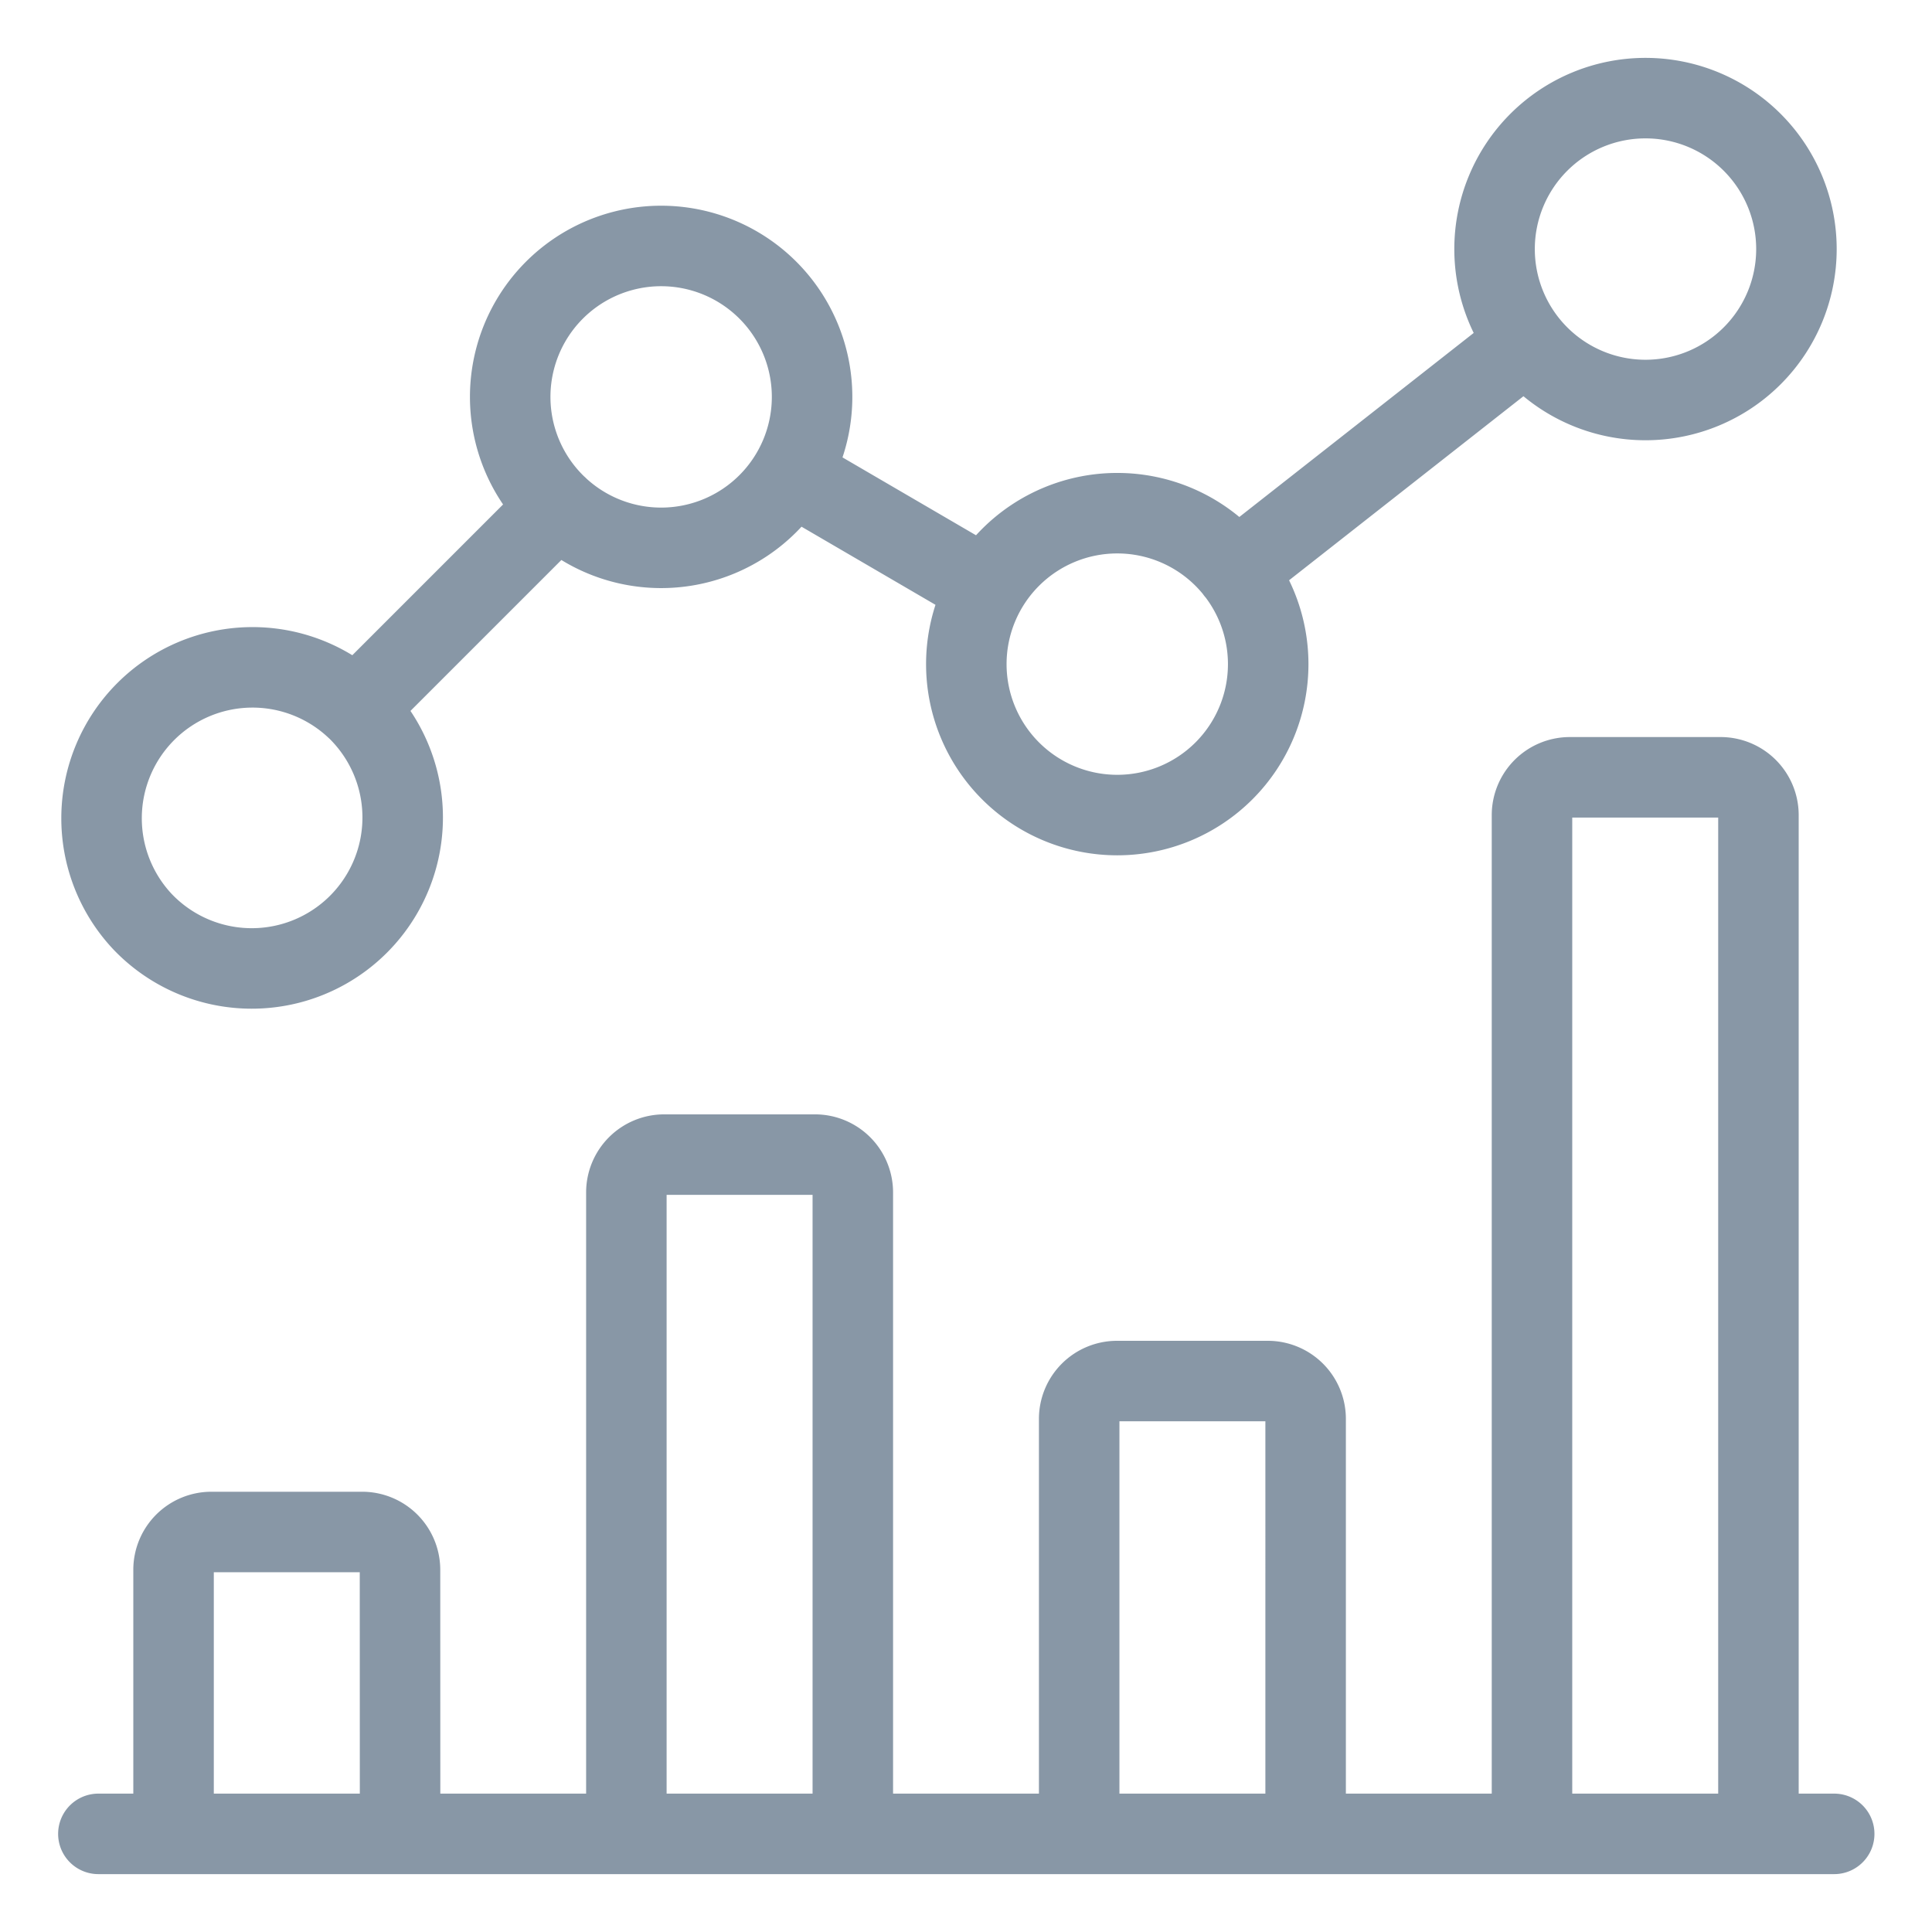 <svg viewBox="0 0 24 24" fill="none" xmlns="http://www.w3.org/2000/svg"><path d="M1.222 22.781h21.563M4.423 8.8l2.505-2.505M4.423 8.8a1.875 1.875 0 1 1-2.65 2.652A1.875 1.875 0 0 1 4.422 8.8m2.505-2.505a1.875 1.875 0 1 1 2.65-2.651 1.875 1.875 0 0 1-2.65 2.651m2.946-.38 2.385 1.391m3.094-.214 3.614-2.838M4.969 19.5a.47.47 0 0 0-.469-.469H2.625a.47.47 0 0 0-.469.469v3.281H4.97zm5.625-4.687a.47.47 0 0 0-.469-.47H8.25a.47.47 0 0 0-.469.47v7.968h2.813zm5.625 2.812a.47.47 0 0 0-.469-.469h-1.875a.47.47 0 0 0-.469.469v5.156h2.813zm5.625-7.5a.47.47 0 0 0-.469-.469H19.5a.47.47 0 0 0-.469.469v12.656h2.813zm-3.278-7.031a1.875 1.875 0 1 0 3.75 0 1.875 1.875 0 0 0-3.75 0M12.004 8.25a1.875 1.875 0 1 0 3.75 0 1.875 1.875 0 0 0-3.75 0" stroke="#8897A6" stroke-linecap="round" stroke-linejoin="round"/></svg>